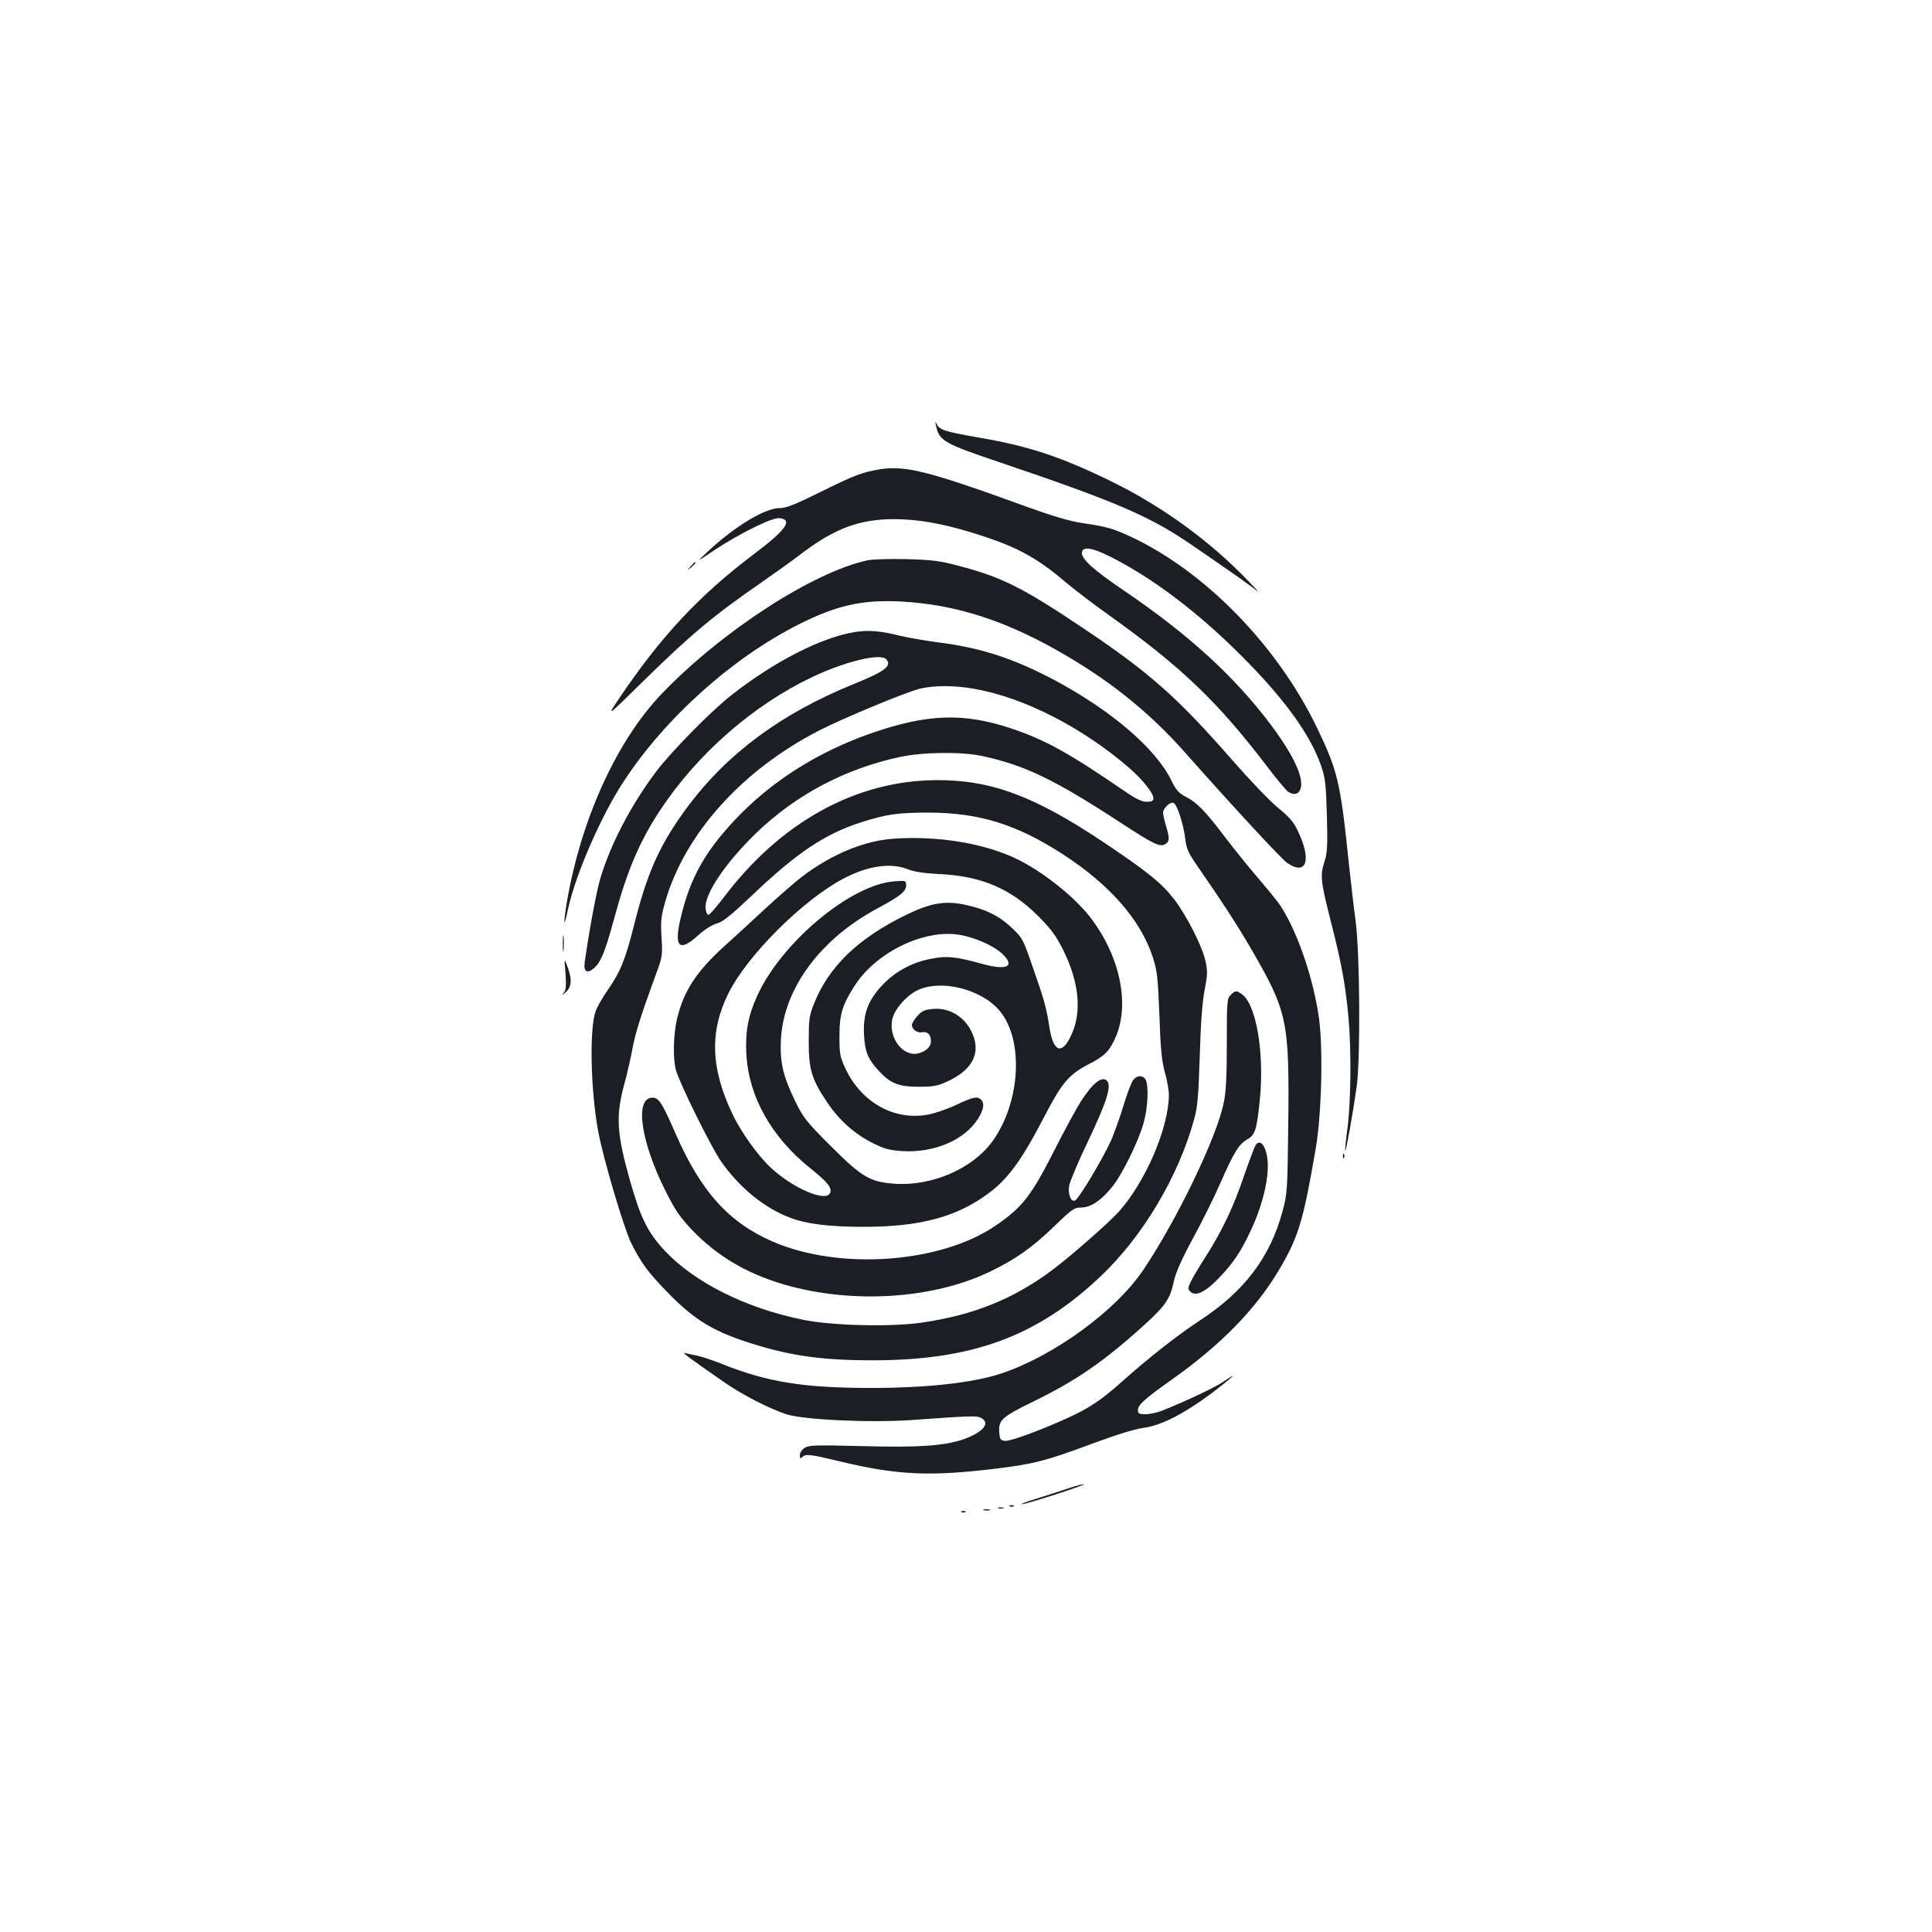 <?xml version="1.0" standalone="no"?>
<!DOCTYPE svg PUBLIC "-//W3C//DTD SVG 20010904//EN"
 "http://www.w3.org/TR/2001/REC-SVG-20010904/DTD/svg10.dtd">
<svg version="1.0" xmlns="http://www.w3.org/2000/svg"
 width="1000pt" height="1000pt" viewBox="0 0 1000 1000"
 preserveAspectRatio="xMidYMid meet">
<g transform="translate(0,1000) scale(0.1,-0.1)"
fill="#1b1f23" stroke="none">
<path d="M4845 7796 c16 -77 42 -92 318 -185 618 -209 790 -283 1012 -436 217
-149 302 -209 330 -233 17 -15 -1 6 -40 47 -199 208 -443 386 -706 516 -261
128 -429 185 -686 229 -179 31 -211 41 -224 70 -8 18 -9 16 -4 -8z"/>
<path d="M4555 7571 c-92 -15 -136 -32 -307 -117 -136 -67 -179 -84 -214 -84
-76 0 -236 -98 -374 -228 -55 -52 -55 -52 28 4 127 86 307 176 345 172 74 -7
36 -61 -132 -187 -283 -214 -479 -424 -693 -741 -71 -105 -71 -105 118 81 254
249 368 344 629 524 55 38 144 102 198 143 171 129 299 175 477 175 121 -1
239 -21 395 -68 226 -69 332 -124 484 -253 46 -39 152 -120 235 -179 371 -265
559 -445 815 -781 51 -67 101 -127 111 -132 31 -17 50 -11 61 16 20 55 -33
172 -152 331 -189 252 -428 470 -764 698 -152 103 -215 159 -215 192 0 38 53
30 156 -23 216 -110 453 -290 674 -513 218 -218 352 -404 407 -562 23 -66 26
-94 31 -260 4 -157 2 -195 -12 -237 -24 -74 -21 -101 33 -314 56 -218 76 -332
91 -498 15 -169 12 -432 -5 -566 -9 -64 -14 -118 -12 -120 4 -5 39 189 59 331
20 140 17 684 -5 855 -10 74 -27 221 -38 325 -41 398 -57 460 -163 680 -205
424 -579 807 -961 986 -94 44 -127 53 -255 72 -66 10 -152 36 -280 82 -511
186 -633 217 -765 196z"/>
<path d="M4491 7100 c-281 -60 -754 -366 -1064 -689 -233 -242 -418 -647 -492
-1075 -20 -120 -18 -151 4 -46 39 182 172 488 291 668 215 328 564 640 908
812 191 96 323 126 517 117 293 -14 564 -102 873 -286 240 -142 433 -300 611
-502 243 -274 495 -547 524 -566 99 -67 127 14 56 163 -22 48 -44 74 -103 122
-41 33 -148 145 -239 249 -283 324 -428 452 -768 680 -316 212 -424 266 -646
324 -102 27 -139 31 -273 35 -85 2 -175 -1 -199 -6z"/>
<path d="M3574 7068 c-19 -23 -19 -23 4 -4 21 18 27 26 19 26 -2 0 -12 -10
-23 -22z"/>
<path d="M4428 6729 c-172 -26 -420 -152 -642 -327 -101 -78 -311 -292 -387
-392 -133 -176 -241 -383 -293 -561 -21 -73 -58 -276 -80 -432 -6 -48 15 -59
51 -26 35 33 56 86 104 262 65 241 130 393 235 552 193 293 483 546 789 691
173 82 355 125 383 91 29 -35 -7 -62 -175 -130 -370 -151 -649 -358 -852 -630
-142 -191 -208 -335 -275 -599 -49 -195 -72 -253 -140 -352 -27 -38 -55 -88
-63 -110 -33 -90 -26 -408 13 -621 26 -141 134 -505 171 -579 51 -102 86 -150
186 -253 144 -149 248 -211 467 -276 187 -57 351 -78 596 -78 516 0 852 123
1181 435 218 206 403 517 484 813 18 65 22 120 29 328 5 173 13 278 25 340 15
77 16 99 5 148 -15 75 -95 233 -161 320 -65 85 -137 144 -372 301 -356 237
-579 320 -863 318 -416 -3 -804 -218 -1098 -607 -37 -49 -73 -90 -79 -90 -7 0
-13 15 -15 33 -7 74 104 238 266 394 203 195 459 330 740 390 123 26 323 28
430 4 219 -48 370 -121 712 -344 170 -111 202 -127 230 -112 24 13 25 31 5 96
-8 27 -15 57 -15 67 0 23 36 58 54 51 19 -7 52 -111 61 -187 5 -47 16 -71 56
-130 138 -199 213 -315 287 -442 186 -322 196 -368 190 -906 -4 -343 -5 -357
-30 -450 -64 -237 -198 -414 -428 -564 -120 -79 -263 -192 -399 -313 -107 -96
-172 -140 -280 -189 -141 -65 -302 -124 -329 -121 -24 3 -27 8 -30 47 -4 60
15 78 173 155 226 110 372 211 581 401 106 96 131 134 149 220 11 49 38 111
99 224 47 86 111 215 142 286 70 160 95 201 139 227 42 24 50 49 66 208 24
241 -19 492 -93 544 -29 20 -34 20 -58 -4 -19 -19 -20 -33 -20 -250 0 -171 -4
-251 -16 -308 -36 -179 -243 -608 -417 -866 -142 -211 -462 -444 -734 -535
-148 -49 -391 -76 -693 -75 -336 1 -522 32 -750 123 -52 21 -113 41 -135 45
-22 4 -49 10 -60 13 -19 5 17 -22 206 -153 89 -62 228 -134 319 -164 87 -29
435 -45 650 -30 304 22 336 23 358 11 51 -27 10 -75 -92 -111 -100 -34 -230
-43 -524 -35 -242 6 -275 5 -297 -9 -14 -9 -25 -26 -25 -38 0 -17 3 -19 12
-10 18 18 42 15 199 -23 296 -71 466 -78 809 -36 195 24 255 40 500 131 116
43 212 73 257 79 92 12 210 72 356 181 109 83 145 117 60 59 -41 -29 -186 -97
-316 -150 -26 -10 -66 -19 -87 -19 -34 0 -40 3 -40 21 0 28 35 59 175 158 253
179 433 363 554 566 102 171 127 256 192 635 30 178 38 521 15 678 -33 223
-125 477 -215 597 -21 27 -73 90 -115 139 -42 49 -111 135 -153 190 -100 133
-148 183 -204 211 -38 20 -51 34 -77 87 -81 166 -317 366 -612 522 -209 110
-378 164 -594 191 -67 9 -155 24 -196 34 -100 25 -164 31 -232 20z m613 -294
c258 -45 558 -198 803 -409 69 -60 126 -131 126 -157 0 -15 -8 -19 -35 -19
-25 0 -56 15 -117 57 -284 195 -411 265 -585 323 -246 82 -434 75 -723 -25
-280 -98 -523 -252 -710 -453 -152 -162 -228 -299 -275 -496 -39 -158 -11
-188 89 -97 33 30 71 54 96 61 31 8 72 41 183 146 228 218 379 319 562 377
134 43 192 51 355 51 261 -1 455 -62 695 -218 241 -157 400 -339 462 -531 23
-71 26 -103 34 -300 6 -173 12 -236 28 -294 12 -41 21 -94 21 -118 0 -171
-123 -455 -262 -608 -57 -61 -240 -222 -338 -296 -202 -152 -410 -236 -680
-275 -161 -23 -461 -16 -614 15 -296 60 -561 193 -715 357 -88 94 -125 169
-179 359 -71 251 -76 339 -29 510 14 50 32 131 41 180 16 83 44 172 125 393
29 78 31 89 25 180 -5 85 -3 108 20 187 101 350 398 680 796 884 122 63 448
198 520 216 74 18 179 18 281 0z"/>
<path d="M4625 5659 c-154 -11 -321 -81 -473 -196 -40 -31 -126 -106 -192
-167 -65 -61 -154 -142 -197 -181 -155 -138 -224 -241 -259 -390 -19 -84 -22
-203 -5 -265 20 -70 185 -405 237 -477 95 -133 219 -234 351 -285 85 -33 202
-48 383 -48 285 0 472 48 635 165 110 78 181 175 306 416 84 162 122 207 219
258 82 42 106 64 135 122 88 172 38 433 -121 640 -80 104 -237 230 -369 297
-171 86 -415 127 -650 111z m73 -158 c33 -13 82 -21 162 -25 218 -10 369 -74
511 -215 70 -70 94 -103 132 -178 82 -166 98 -319 43 -438 -49 -109 -95 -92
-115 42 -14 93 -26 138 -84 303 -53 154 -54 155 -117 214 -61 57 -131 91 -235
113 -102 22 -176 10 -302 -51 -250 -121 -404 -269 -480 -462 -25 -62 -27 -82
-27 -194 0 -146 14 -194 95 -315 62 -93 143 -165 237 -212 61 -30 86 -37 153
-41 165 -10 321 57 391 167 30 48 35 80 16 99 -19 19 -40 15 -129 -27 -46 -22
-114 -45 -150 -51 -172 -30 -340 64 -422 237 -29 62 -32 76 -32 168 0 117 15
165 82 268 112 170 355 287 535 259 80 -12 180 -56 226 -99 70 -67 23 -88
-112 -50 -129 36 -179 41 -264 23 -98 -20 -181 -67 -247 -137 -74 -80 -98
-148 -93 -254 5 -89 19 -124 75 -186 60 -66 103 -84 208 -84 78 0 98 4 150 28
127 59 172 144 129 245 -35 85 -116 137 -202 130 -47 -4 -60 -10 -84 -37 -15
-17 -28 -38 -28 -45 0 -24 27 -44 53 -39 30 6 49 -17 45 -54 -4 -34 -58 -65
-101 -56 -70 14 -118 105 -97 184 14 49 70 113 124 141 119 61 328 12 426 -99
131 -149 114 -479 -35 -683 -103 -140 -312 -230 -503 -217 -129 9 -170 33
-333 196 -125 125 -140 144 -183 231 -63 130 -80 201 -74 320 14 263 203 520
503 680 115 62 145 86 145 117 0 25 -1 26 -63 21 -226 -18 -583 -317 -708
-593 -47 -104 -62 -185 -56 -300 12 -221 129 -431 335 -595 85 -68 109 -98 99
-124 -20 -50 -187 20 -304 127 -67 61 -158 187 -202 281 -113 237 -119 428
-20 626 99 197 384 481 594 592 126 67 246 84 333 49z"/>
<path d="M5867 4412 c-9 -9 -32 -69 -51 -132 -19 -63 -49 -146 -66 -185 -41
-91 -167 -302 -186 -309 -21 -8 -37 31 -30 77 4 22 47 125 97 229 95 199 123
285 100 312 -25 30 -73 -7 -136 -104 -23 -36 -84 -148 -135 -249 -122 -240
-166 -298 -304 -393 -283 -196 -808 -235 -1155 -85 -228 98 -374 260 -505 561
-72 165 -88 188 -125 184 -85 -10 -53 -227 70 -475 50 -101 74 -137 136 -204
139 -147 307 -243 523 -299 341 -88 734 -59 1018 75 134 64 223 126 338 237
94 91 104 98 142 98 49 0 108 41 165 115 51 67 132 233 157 325 22 80 26 189
10 221 -13 24 -42 25 -63 1z"/>
<path d="M2913 5115 c0 -38 2 -53 4 -32 2 20 2 52 0 70 -2 17 -4 1 -4 -38z"/>
<path d="M2927 4963 c4 -63 3 -87 -8 -100 -13 -16 -12 -17 2 -5 36 28 42 65
20 128 -21 59 -21 59 -14 -23z"/>
<path d="M6501 4076 c-6 -7 -33 -79 -61 -159 -55 -164 -114 -287 -201 -424
-33 -51 -67 -108 -76 -128 -15 -32 -16 -37 -1 -51 26 -26 77 -2 145 69 77 80
115 137 168 250 51 108 85 232 87 320 3 91 -31 159 -61 123z"/>
<path d="M6951 4014 c0 -11 3 -14 6 -6 3 7 2 16 -1 19 -3 4 -6 -2 -5 -13z"/>
<path d="M5535 2298 c-33 -11 -109 -36 -170 -55 -60 -18 -92 -31 -71 -28 44 7
339 103 316 103 -8 0 -42 -9 -75 -20z"/>
<path d="M5228 2203 c7 -3 16 -2 19 1 4 3 -2 6 -13 5 -11 0 -14 -3 -6 -6z"/>
<path d="M5168 2193 c6 -2 18 -2 25 0 6 3 1 5 -13 5 -14 0 -19 -2 -12 -5z"/>
<path d="M5093 2183 c9 -2 23 -2 30 0 6 3 -1 5 -18 5 -16 0 -22 -2 -12 -5z"/>
<path d="M4978 2173 c7 -3 16 -2 19 1 4 3 -2 6 -13 5 -11 0 -14 -3 -6 -6z"/>
</g>
</svg>
